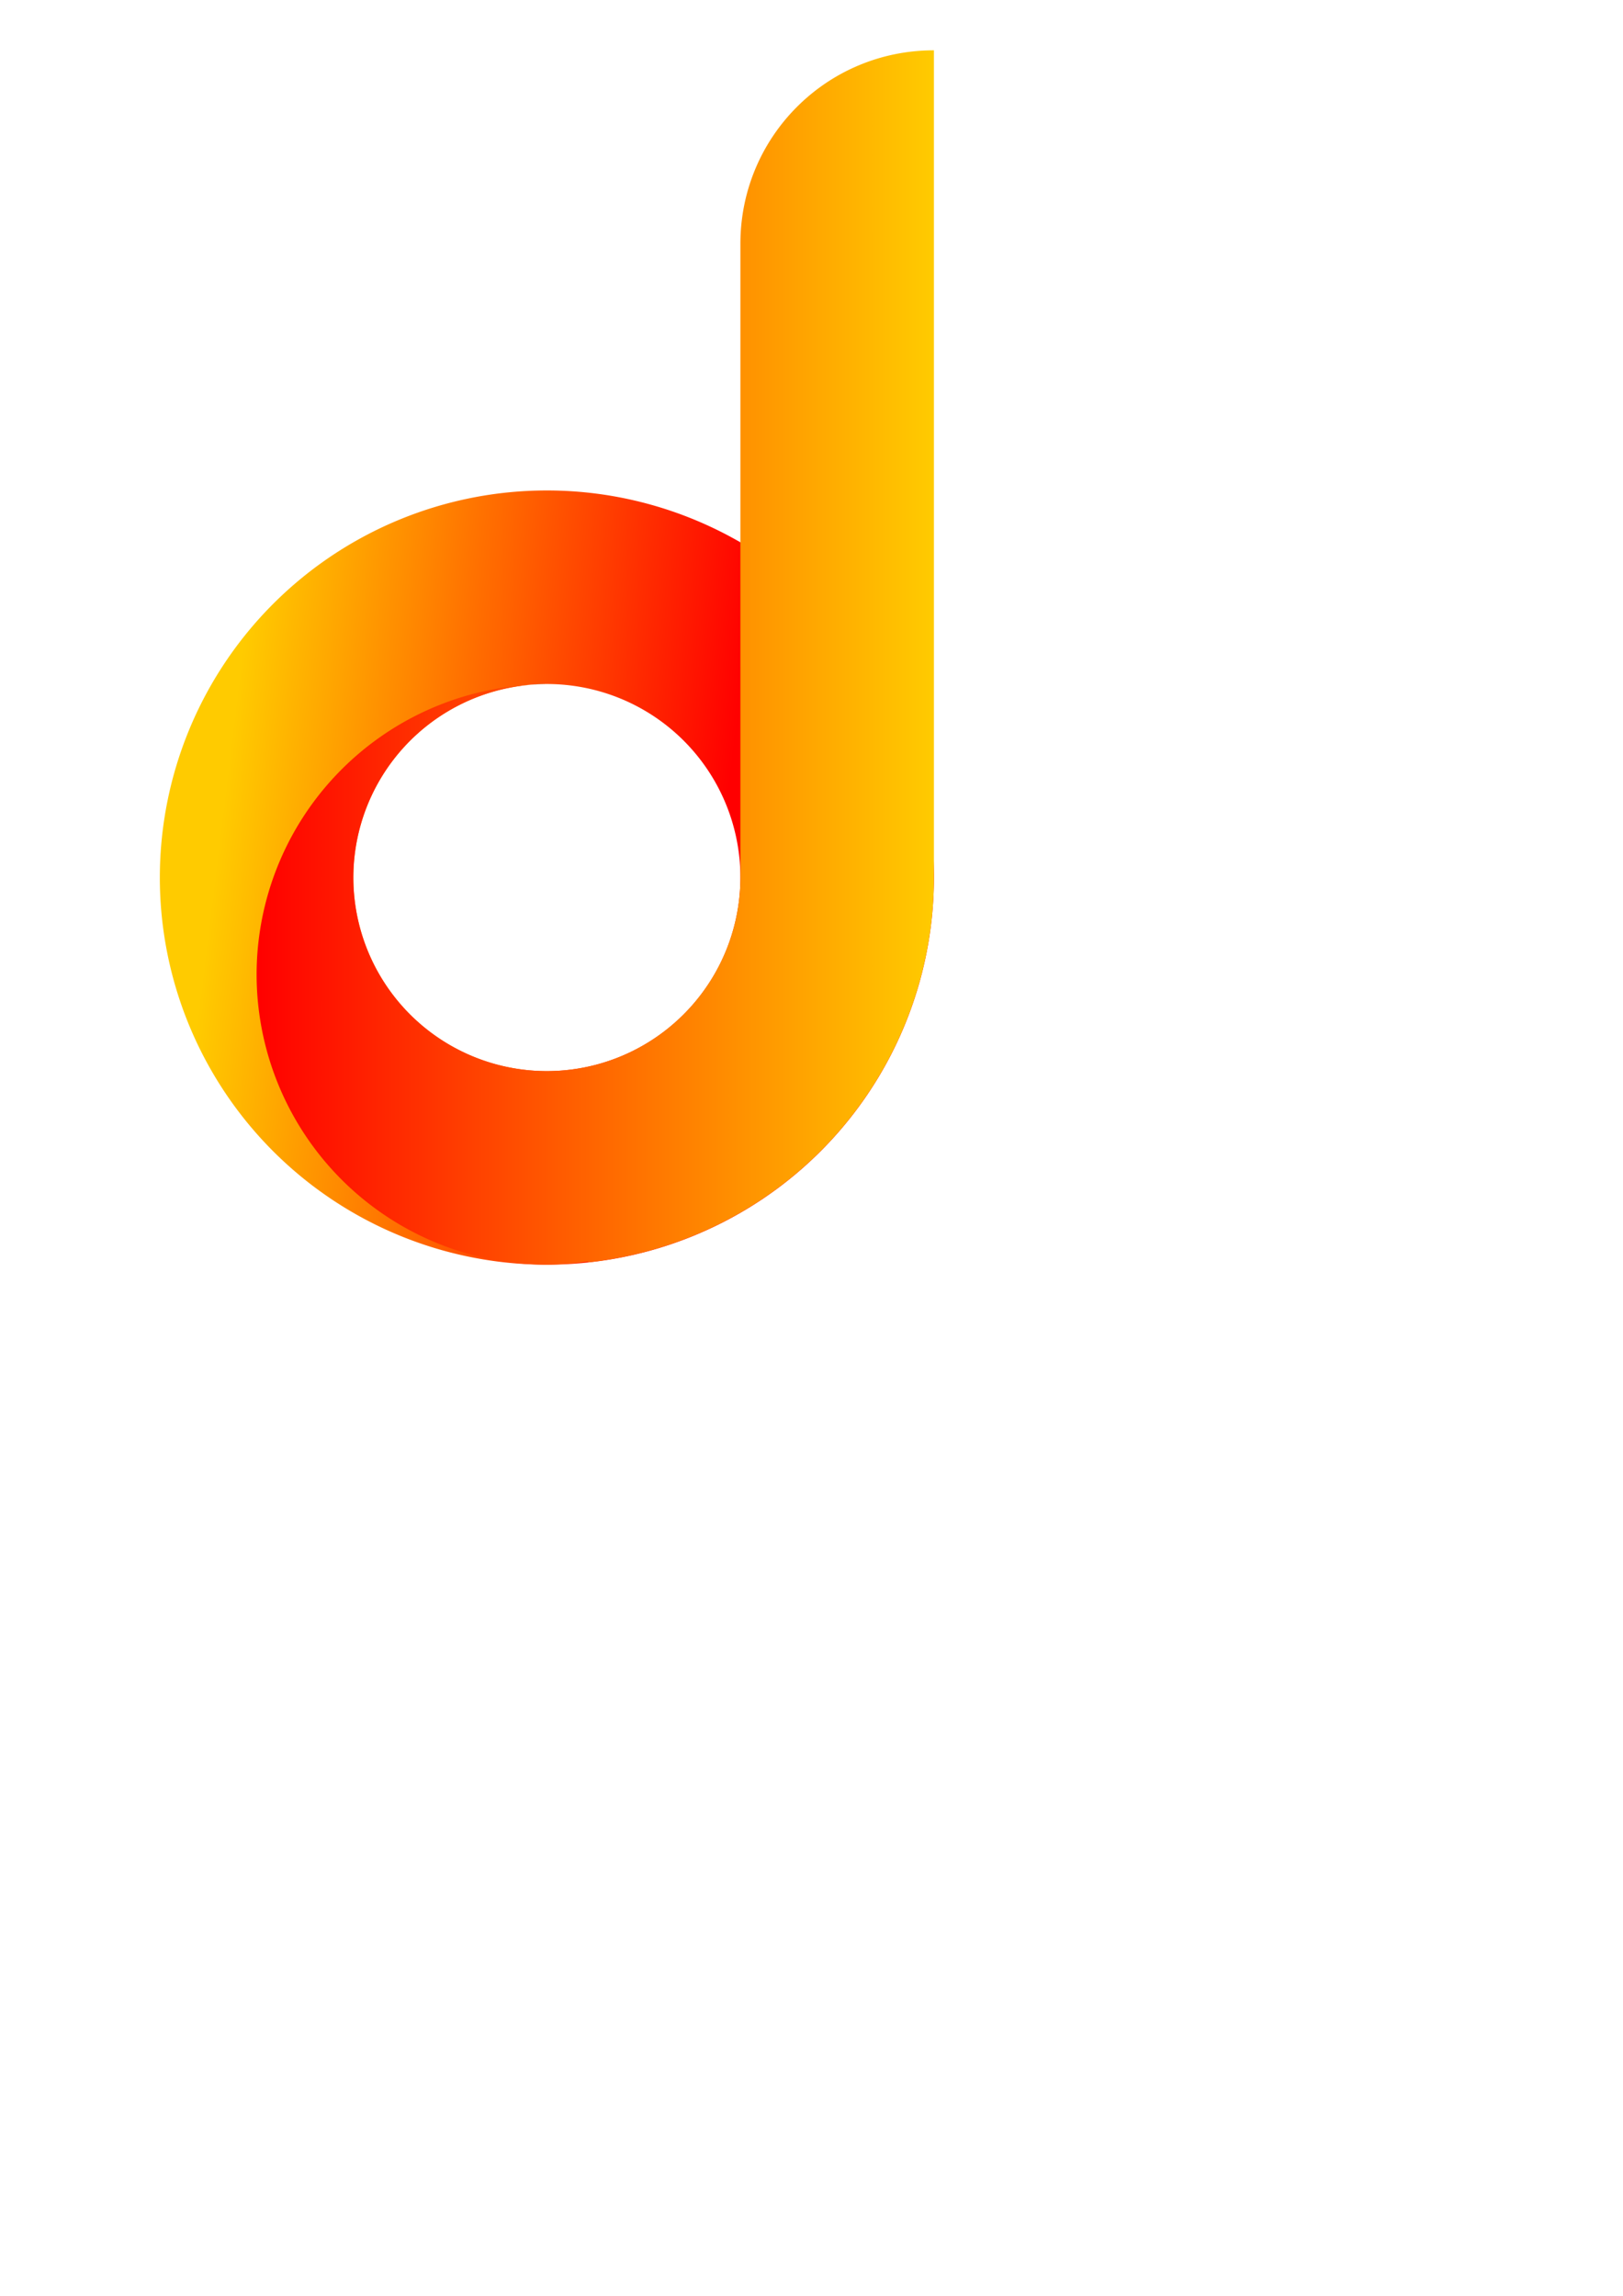 <?xml version="1.0" encoding="UTF-8" standalone="no"?>
<!-- Created with Inkscape (http://www.inkscape.org/) -->

<svg
   xmlns:dc="http://purl.org/dc/elements/1.1/"
   xmlns:cc="http://creativecommons.org/ns#"
   xmlns:rdf="http://www.w3.org/1999/02/22-rdf-syntax-ns#"
   xmlns:svg="http://www.w3.org/2000/svg"
   xmlns="http://www.w3.org/2000/svg"
   xmlns:xlink="http://www.w3.org/1999/xlink"
   xmlns:sodipodi="http://sodipodi.sourceforge.net/DTD/sodipodi-0.dtd"
   xmlns:inkscape="http://www.inkscape.org/namespaces/inkscape"
   width="210mm"
   height="297mm"
   viewBox="0 0 210 297"
   version="1.1"
   id="svg8"
   inkscape:version="0.92.3 (2405546, 2018-03-11)"
   sodipodi:docname="01 - Simple Letter Logo.svg">
  <defs
     id="defs2">
    <linearGradient
       inkscape:collect="always"
       id="linearGradient873">
      <stop
         style="stop-color:#ff0000;stop-opacity:1;"
         offset="0"
         id="stop869" />
      <stop
         style="stop-color:#ffcb00;stop-opacity:1"
         offset="1"
         id="stop871" />
    </linearGradient>
    <linearGradient
       inkscape:collect="always"
       xlink:href="#linearGradient873"
       id="linearGradient875"
       x1="125.289"
       y1="320.973"
       x2="455.998"
       y2="320.973"
       gradientUnits="userSpaceOnUse" />
    <linearGradient
       inkscape:collect="always"
       xlink:href="#linearGradient873"
       id="linearGradient883"
       x1="361.51"
       y1="340.404"
       x2="119.089"
       y2="310.811"
       gradientUnits="userSpaceOnUse" />
  </defs>
  <sodipodi:namedview
     id="base"
     pagecolor="#ffffff"
     bordercolor="#666666"
     borderopacity="1.0"
     inkscape:pageopacity="0.0"
     inkscape:pageshadow="2"
     inkscape:zoom="0.5"
     inkscape:cx="283.30915"
     inkscape:cy="865.93193"
     inkscape:document-units="mm"
     inkscape:current-layer="layer1"
     showgrid="false"
     inkscape:object-paths="true"
     inkscape:snap-intersection-paths="true"
     inkscape:snap-smooth-nodes="true"
     inkscape:window-width="956"
     inkscape:window-height="1015"
     inkscape:window-x="960"
     inkscape:window-y="0"
     inkscape:window-maximized="0" />
  <g
     inkscape:label="Ebene 1"
     inkscape:groupmode="layer"
     id="layer1">
    <path
       style="opacity:1;stroke-width:1.061;fill-opacity:1;fill:url(#linearGradient883)"
       d="M 267.021 239.428 A 188.976 188.976 0 0 0 78.045 428.404 A 188.976 188.976 0 0 0 267.021 617.381 A 188.976 188.976 0 0 0 455.998 428.404 A 188.976 188.976 0 0 0 267.021 239.428 z M 267.021 333.916 A 94.488 94.488 0 0 1 361.51 428.404 A 94.488 94.488 0 0 1 267.021 522.893 A 94.488 94.488 0 0 1 172.533 428.404 A 94.488 94.488 0 0 1 267.021 333.916 z "
       transform="scale(0.265)"
       id="path819" />
    <path
       style="opacity:1;stroke-width:0.795"
       d="m 267.021,333.916 a 94.488,94.488 0 0 0 -8.064,0.404 141.732,141.732 0 0 1 8.064,-0.404 z"
       transform="scale(0.265)"
       id="path850" />
    <path
       style="opacity:1;stroke-width:0.795;fill:url(#linearGradient875);stroke:none;fill-opacity:1"
       d="M 455.998 24.564 C 403.652 24.564 361.51 66.706 361.51 119.053 L 361.51 428.404 A 94.488 94.488 0 0 1 343.844 483.285 L 343.842 483.287 A 94.488 94.488 0 0 1 337.982 490.68 A 94.488 94.488 0 0 1 337.975 490.689 A 94.488 94.488 0 0 1 337.941 490.725 A 94.488 94.488 0 0 1 331.441 497.426 A 94.488 94.488 0 0 1 331.215 497.623 A 94.488 94.488 0 0 1 324.254 503.494 A 94.488 94.488 0 0 1 319.41 506.959 A 94.488 94.488 0 0 1 267.021 522.893 A 94.488 94.488 0 0 1 172.533 428.404 A 94.488 94.488 0 0 1 258.957 334.32 A 141.732 141.732 0 0 0 125.289 475.648 A 141.732 141.732 0 0 0 267.021 617.381 A 141.732 141.732 0 0 0 287.082 615.779 L 287.314 616.221 A 188.976 188.976 0 0 0 455.996 428.459 L 455.998 428.459 L 455.998 24.564 z "
       transform="scale(0.265)"
       id="path848" />
  </g>
</svg>
